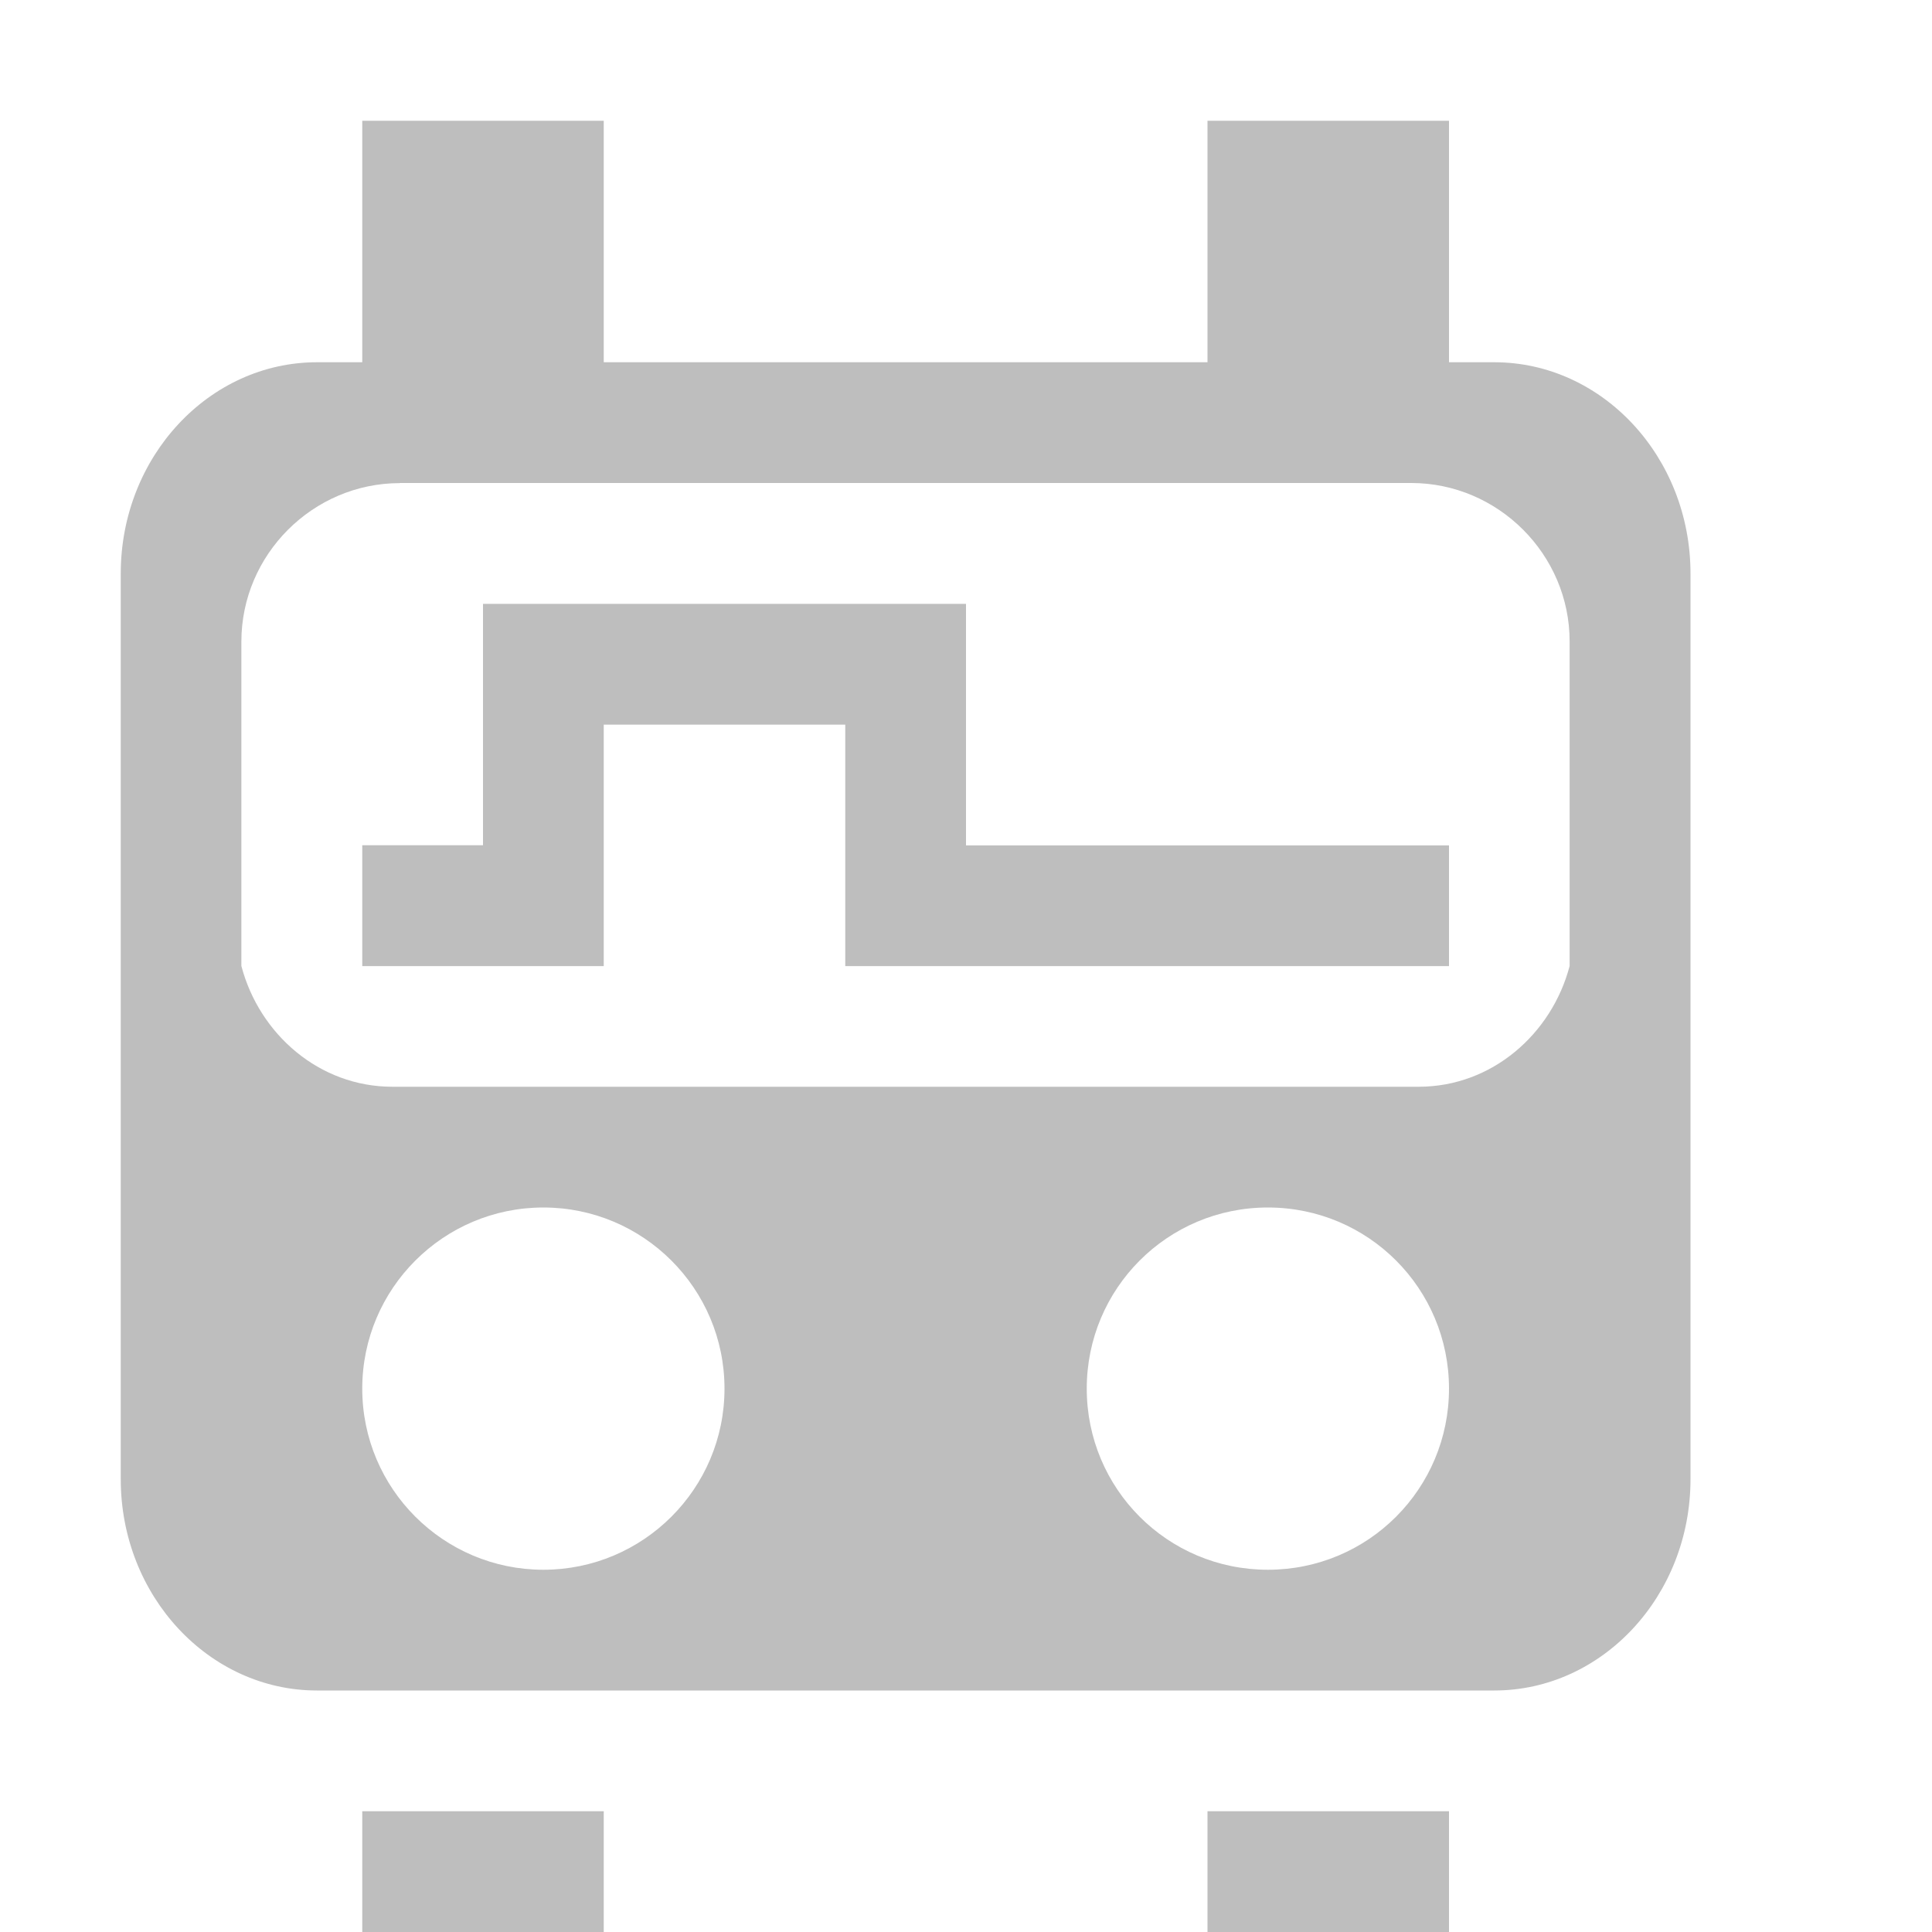 <?xml version='1.0' encoding='UTF-8' standalone='no'?>
<!-- Created with Inkscape (http://www.inkscape.org/) -->

<svg xmlns:cc='http://creativecommons.org/ns#' xmlns:dc='http://purl.org/dc/elements/1.1/' sodipodi:docname='gnome-nettool-symbolic.svg' height='16' id='svg7384' xmlns:inkscape='http://www.inkscape.org/namespaces/inkscape' xmlns:osb='http://www.openswatchbook.org/uri/2009/osb' xmlns:rdf='http://www.w3.org/1999/02/22-rdf-syntax-ns#' xmlns:sodipodi='http://sodipodi.sourceforge.net/DTD/sodipodi-0.dtd' xmlns:svg='http://www.w3.org/2000/svg' version='1.1' inkscape:version='0.91 r13725' width='16' xmlns='http://www.w3.org/2000/svg'>
  <sodipodi:namedview inkscape:bbox-paths='true' bordercolor='#666666' borderopacity='1' inkscape:current-layer='layer9' inkscape:cx='8.6815069' inkscape:cy='8.95441' gridtolerance='10' inkscape:guide-bbox='true' guidetolerance='10' id='namedview88' inkscape:object-nodes='false' inkscape:object-paths='false' objecttolerance='10' pagecolor='#555753' inkscape:pageopacity='1' inkscape:pageshadow='2' showborder='false' showgrid='false' showguides='true' inkscape:snap-bbox='true' inkscape:snap-bbox-midpoints='false' inkscape:snap-global='true' inkscape:snap-grids='true' inkscape:snap-nodes='true' inkscape:snap-others='false' inkscape:snap-to-guides='true' inkscape:window-height='1376' inkscape:window-maximized='1' inkscape:window-width='2560' inkscape:window-x='0' inkscape:window-y='27' inkscape:zoom='32'>
    <inkscape:grid empspacing='2' enabled='true' id='grid4866' originx='-282' originy='-362' snapvisiblegridlinesonly='true' spacingx='1px' spacingy='1px' type='xygrid' visible='true'/>
  </sodipodi:namedview>
  <title id='title9167'>Gnome Symbolic Icon Theme</title>
  <defs id='defs7386'>
    <linearGradient id='linearGradient7212' osb:paint='solid'>
      <stop id='stop7214' offset='0' style='stop-color:#000000;stop-opacity:1;'/>
    </linearGradient>
  </defs>
  <g inkscape:groupmode='layer' id='layer9' inkscape:label='apps' style='display:inline' transform='translate(-523,145)'>
    <path inkscape:connector-curvature='0' d='m 526,-144 0,2 -0.375,0 c -0.893,0 -1.625,0.782 -1.625,1.75 l 0,7.5 c 0,0.968 0.732,1.75 1.625,1.75 l 0.375,0 2,0 5,0 2,0 0.375,0 c 0.893,0 1.625,-0.782 1.625,-1.75 l 0,-7.5 c 0,-0.968 -0.732,-1.75 -1.625,-1.75 l -0.375,0 0,-2 -2,0 0,2 -5,0 0,-2 -2,0 z m 0.312,3 8.375,0 c 0.72,0 1.312,0.592 1.312,1.312 l 0,1.469 0,0.219 0,0.812 0,0.188 c -0.148,0.563 -0.644,1 -1.25,1 l -8.5,0 c -0.606,0 -1.102,-0.437 -1.25,-1 l 0,-0.219 0,-0.219 0,-0.562 0,-0.125 0,-1.562 c 0,-0.72 0.592,-1.312 1.312,-1.312 z m 0.688,1 0,2 -1,0 0,0.688 0,0.094 0,0.219 2,0 0,-2 2,0 0,2 5,0 0,-0.312 0,-0.688 -4,0 0,-2 -4,0 z m 0.5,5 c 0.827,0 1.5,0.671 1.5,1.5 0,0.829 -0.673,1.5 -1.5,1.5 -0.827,0 -1.5,-0.671 -1.5,-1.5 0,-0.829 0.673,-1.5 1.5,-1.5 z m 6,0 c 0.832,0 1.5,0.672 1.5,1.5 0,0.828 -0.668,1.5 -1.5,1.5 -0.832,0 -1.5,-0.672 -1.5,-1.5 0,-0.828 0.668,-1.5 1.5,-1.5 z m -7.5,5 0,1 2,0 0,-1 -2,0 z m 7,0 0,1 2,0 0,-1 -2,0 z' id='rect2987' inkscape:label='gnome-nettool' style='fill:#bebebe;fill-opacity:1;fill-rule:nonzero;stroke:none;stroke-width:0;stroke-linecap:round;stroke-miterlimit:4;stroke-dasharray:none;stroke-opacity:1'/>

  </g>
</svg>
